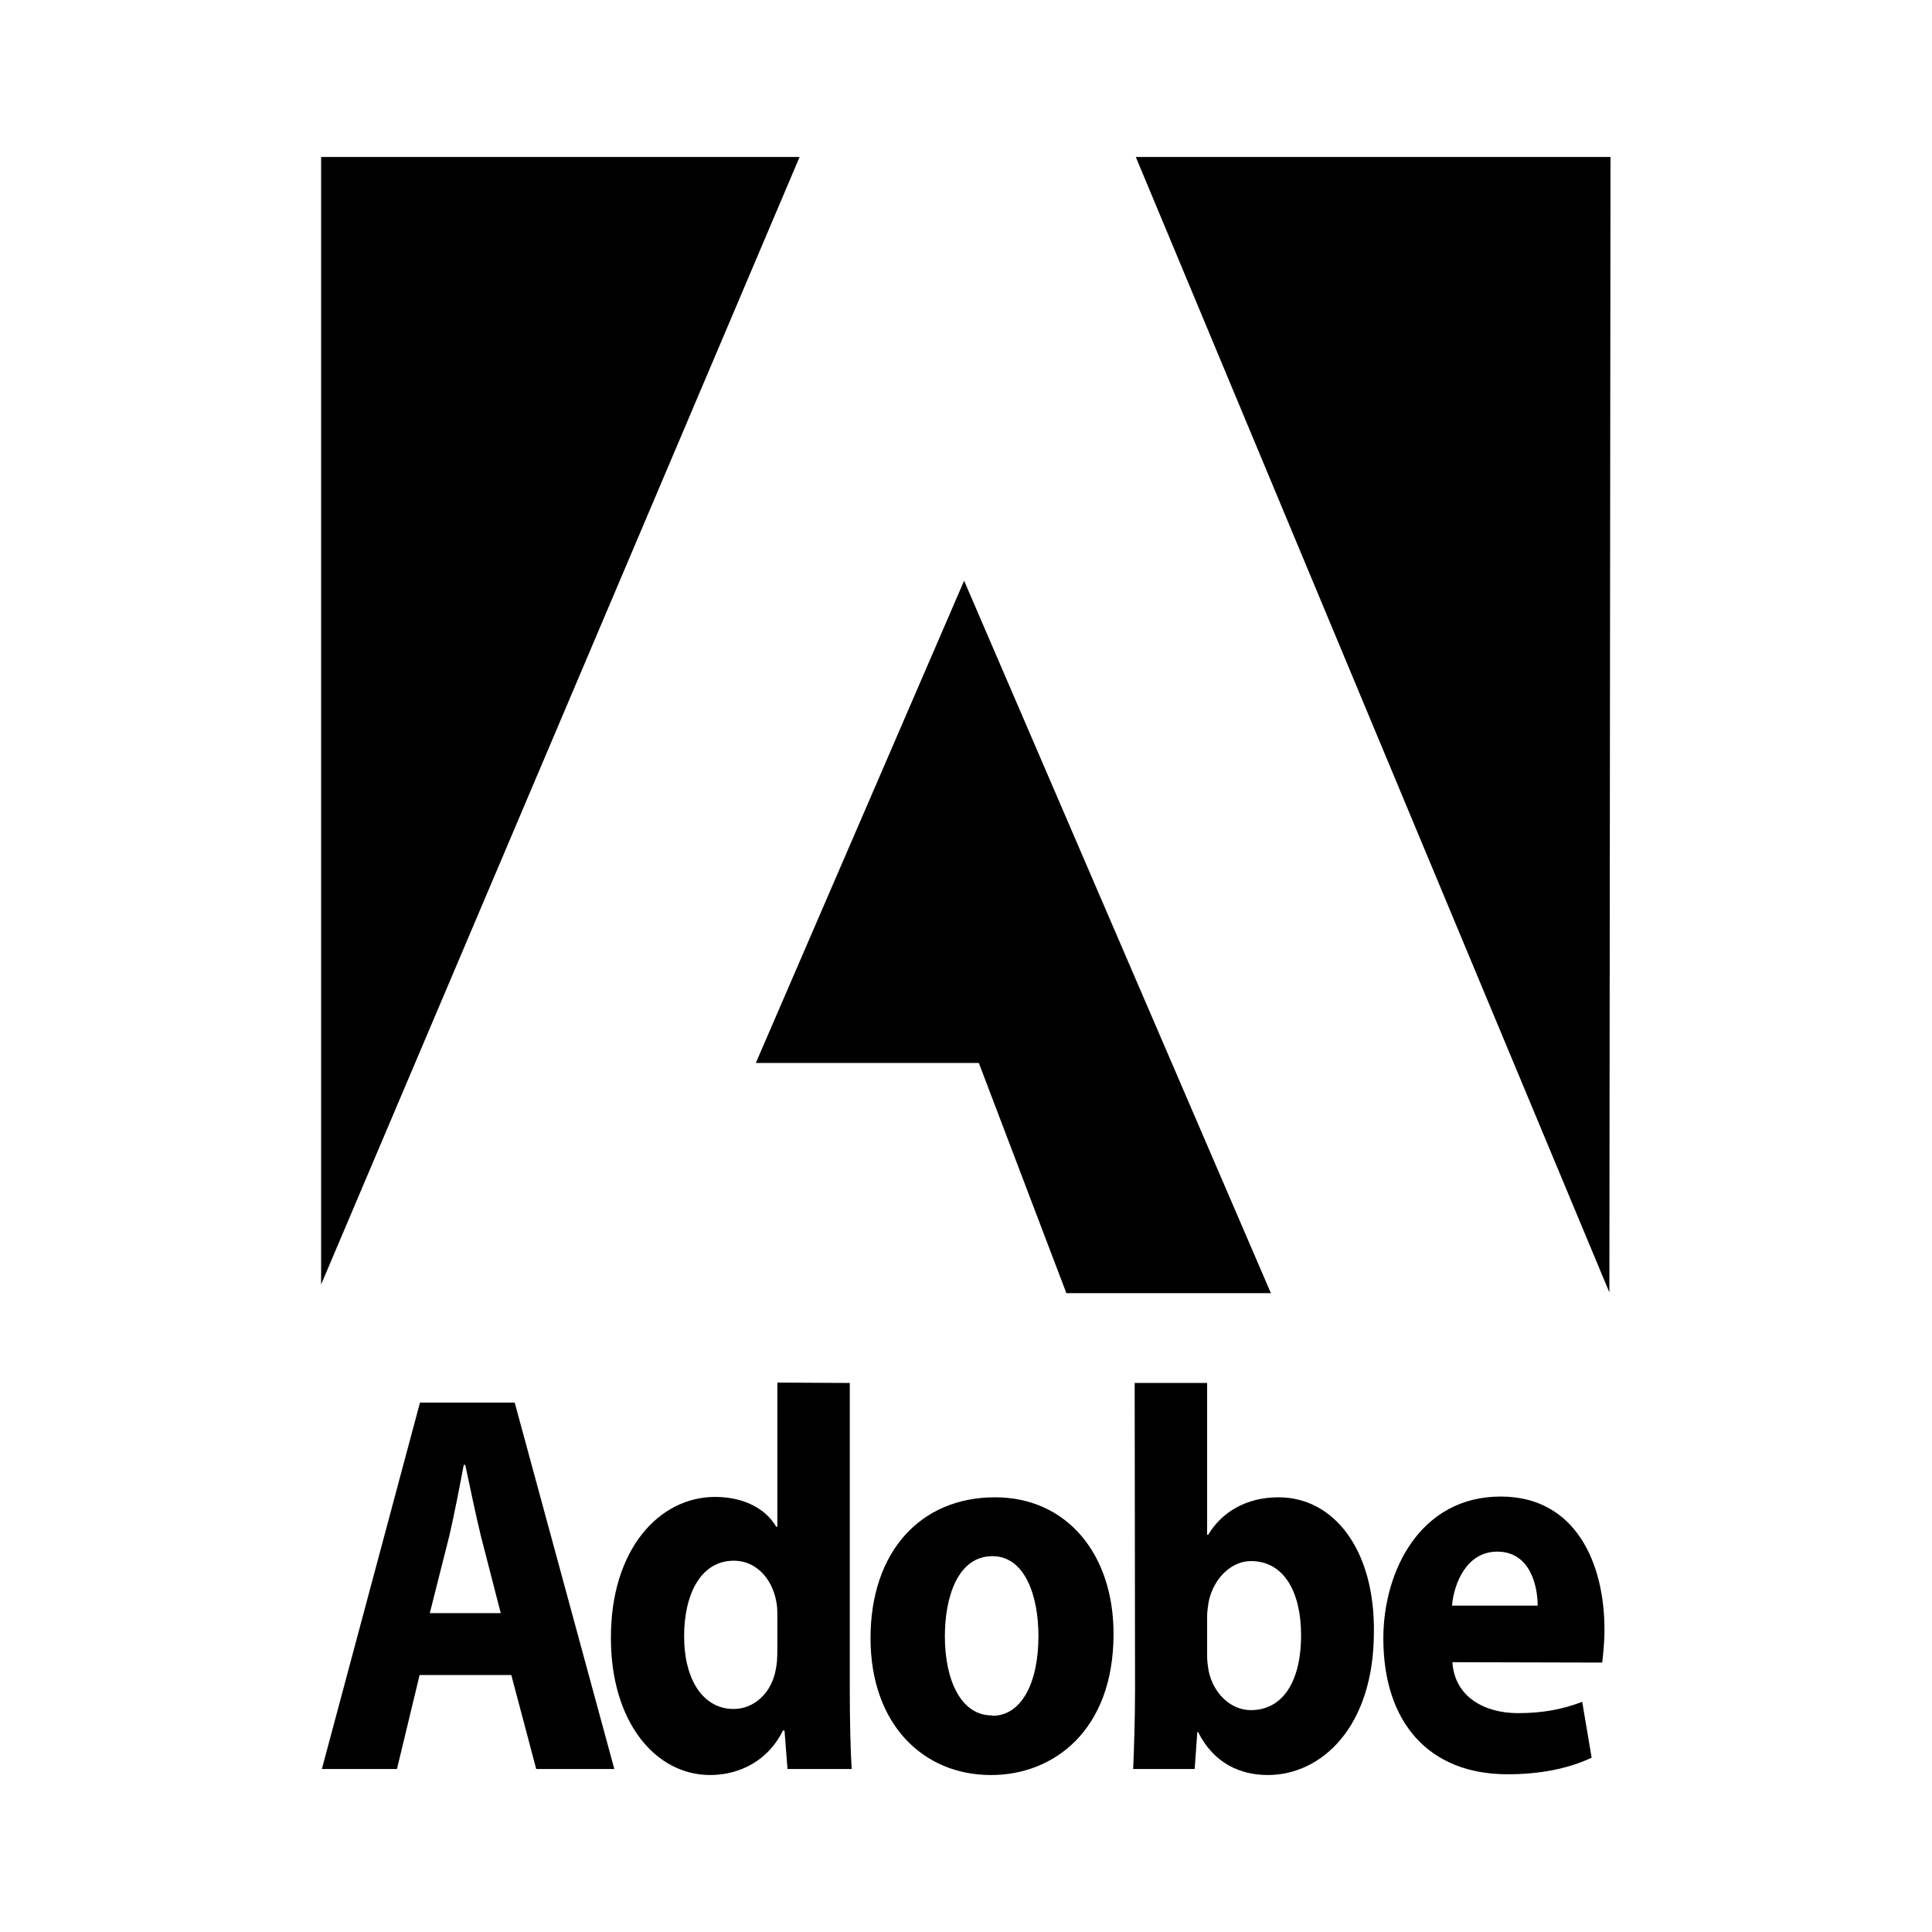 <?xml version="1.0" encoding="utf-8"?>
<!-- Generator: Adobe Illustrator 25.2.1, SVG Export Plug-In . SVG Version: 6.00 Build 0)  -->
<svg version="1.1" id="Layer_1" xmlns="http://www.w3.org/2000/svg" xmlns:xlink="http://www.w3.org/1999/xlink" x="0px" y="0px"
	 viewBox="0 0 512 512" style="enable-background:new 0 0 512 512;" xml:space="preserve">
<path d="M111.2,443.9l-6,24.9H85.3l26-97.1h25.1l26.4,97.1h-20.7l-6.6-24.9H111.2L111.2,443.9z M132.7,427.5l-5.3-20.6
	c-1.4-5.8-2.9-13.1-4.1-18.7h-0.4c-1.1,5.8-2.5,13.1-3.8,18.7l-5.2,20.6H132.7L132.7,427.5z"/>
<path d="M225.2,366.5v81.3c0,8.1,0.2,16.3,0.5,21h-17l-0.8-10.2h-0.4c-3.8,7.8-11.3,11.8-19.3,11.8c-14.6,0-26.3-14.2-26.3-36.2
	c-0.1-23.6,12.8-37.5,27.6-37.5c7.7,0,13.5,3.2,16.2,7.9h0.3v-38.2L225.2,366.5L225.2,366.5z M206,428.3c0-1.3,0-2.7-0.3-4
	c-1.1-5.9-5.3-10.7-11.2-10.7c-8.8,0-13.2,8.9-13.2,20c0,11.8,5.2,19.3,13.1,19.3c5.5,0,10.1-4.3,11.2-10.5c0.3-1.4,0.4-3.2,0.4-4.9
	L206,428.3L206,428.3z"/>
<path d="M262.6,470.4c-18,0-31.9-13.5-31.9-36.3c0-22.7,13.1-37.3,33-37.3c18.8,0,31.4,14.8,31.4,36.2c0,25.7-16,37.4-32.4,37.4
	L262.6,470.4L262.6,470.4z M263,454.7c7.6,0,12.2-8.5,12.2-21.2c0-10.4-3.5-21.1-12.2-21.1c-9.1,0-12.6,10.7-12.6,21.2
	c0,11.9,4.4,21,12.4,21H263L263,454.7z"/>
<path d="M300.7,366.5h19.2v40.2h0.3c3.6-6,10.1-9.9,18.6-9.9c14.8,0,25.5,14,25.3,35.6c0,25.4-14,38-28.1,38
	c-7.2,0-14.3-3-18.5-11.4h-0.2l-0.7,9.8h-16.3c0.2-4.6,0.5-13.1,0.5-21L300.7,366.5L300.7,366.5z M319.9,438.9
	c0,1.4,0.2,2.7,0.4,3.9c1.2,5.8,5.7,10.4,11.2,10.4c8.2,0,13.3-7.2,13.3-19.9c0-11-4.3-19.6-13.3-19.6c-5.1,0-9.9,4.5-11.2,10.8
	c-0.2,1.3-0.4,2.6-0.4,4V438.9L319.9,438.9z"/>
<path d="M384.9,440.5c0.6,9.2,8.5,13.5,17.4,13.5c6.5,0,11.8-1,17-3l2.5,14.8c-6.3,3-14,4.4-22.3,4.4c-20.9,0-32.9-13.8-32.9-36
	c0-17.9,9.8-37.6,31.1-37.6c19.9,0,27.5,17.7,27.5,35.2c0,3.7-0.4,7.1-0.6,8.8L384.9,440.5L384.9,440.5z M407.5,425.5
	c0-5.2-2-14.3-10.7-14.3c-8.2,0-11.5,8.5-12,14.3H407.5z"/>
<path d="M336.8,342.7l-81.3-188.8l-55.2,127.8h59.1l23.2,61L336.8,342.7z"/>
<path d="M301,41.6l125.5,300.9l0.3-300.9L301,41.6z"/>
<path d="M85.1,41.6v298.8L211.9,41.6L85.1,41.6z"/>
</svg>

